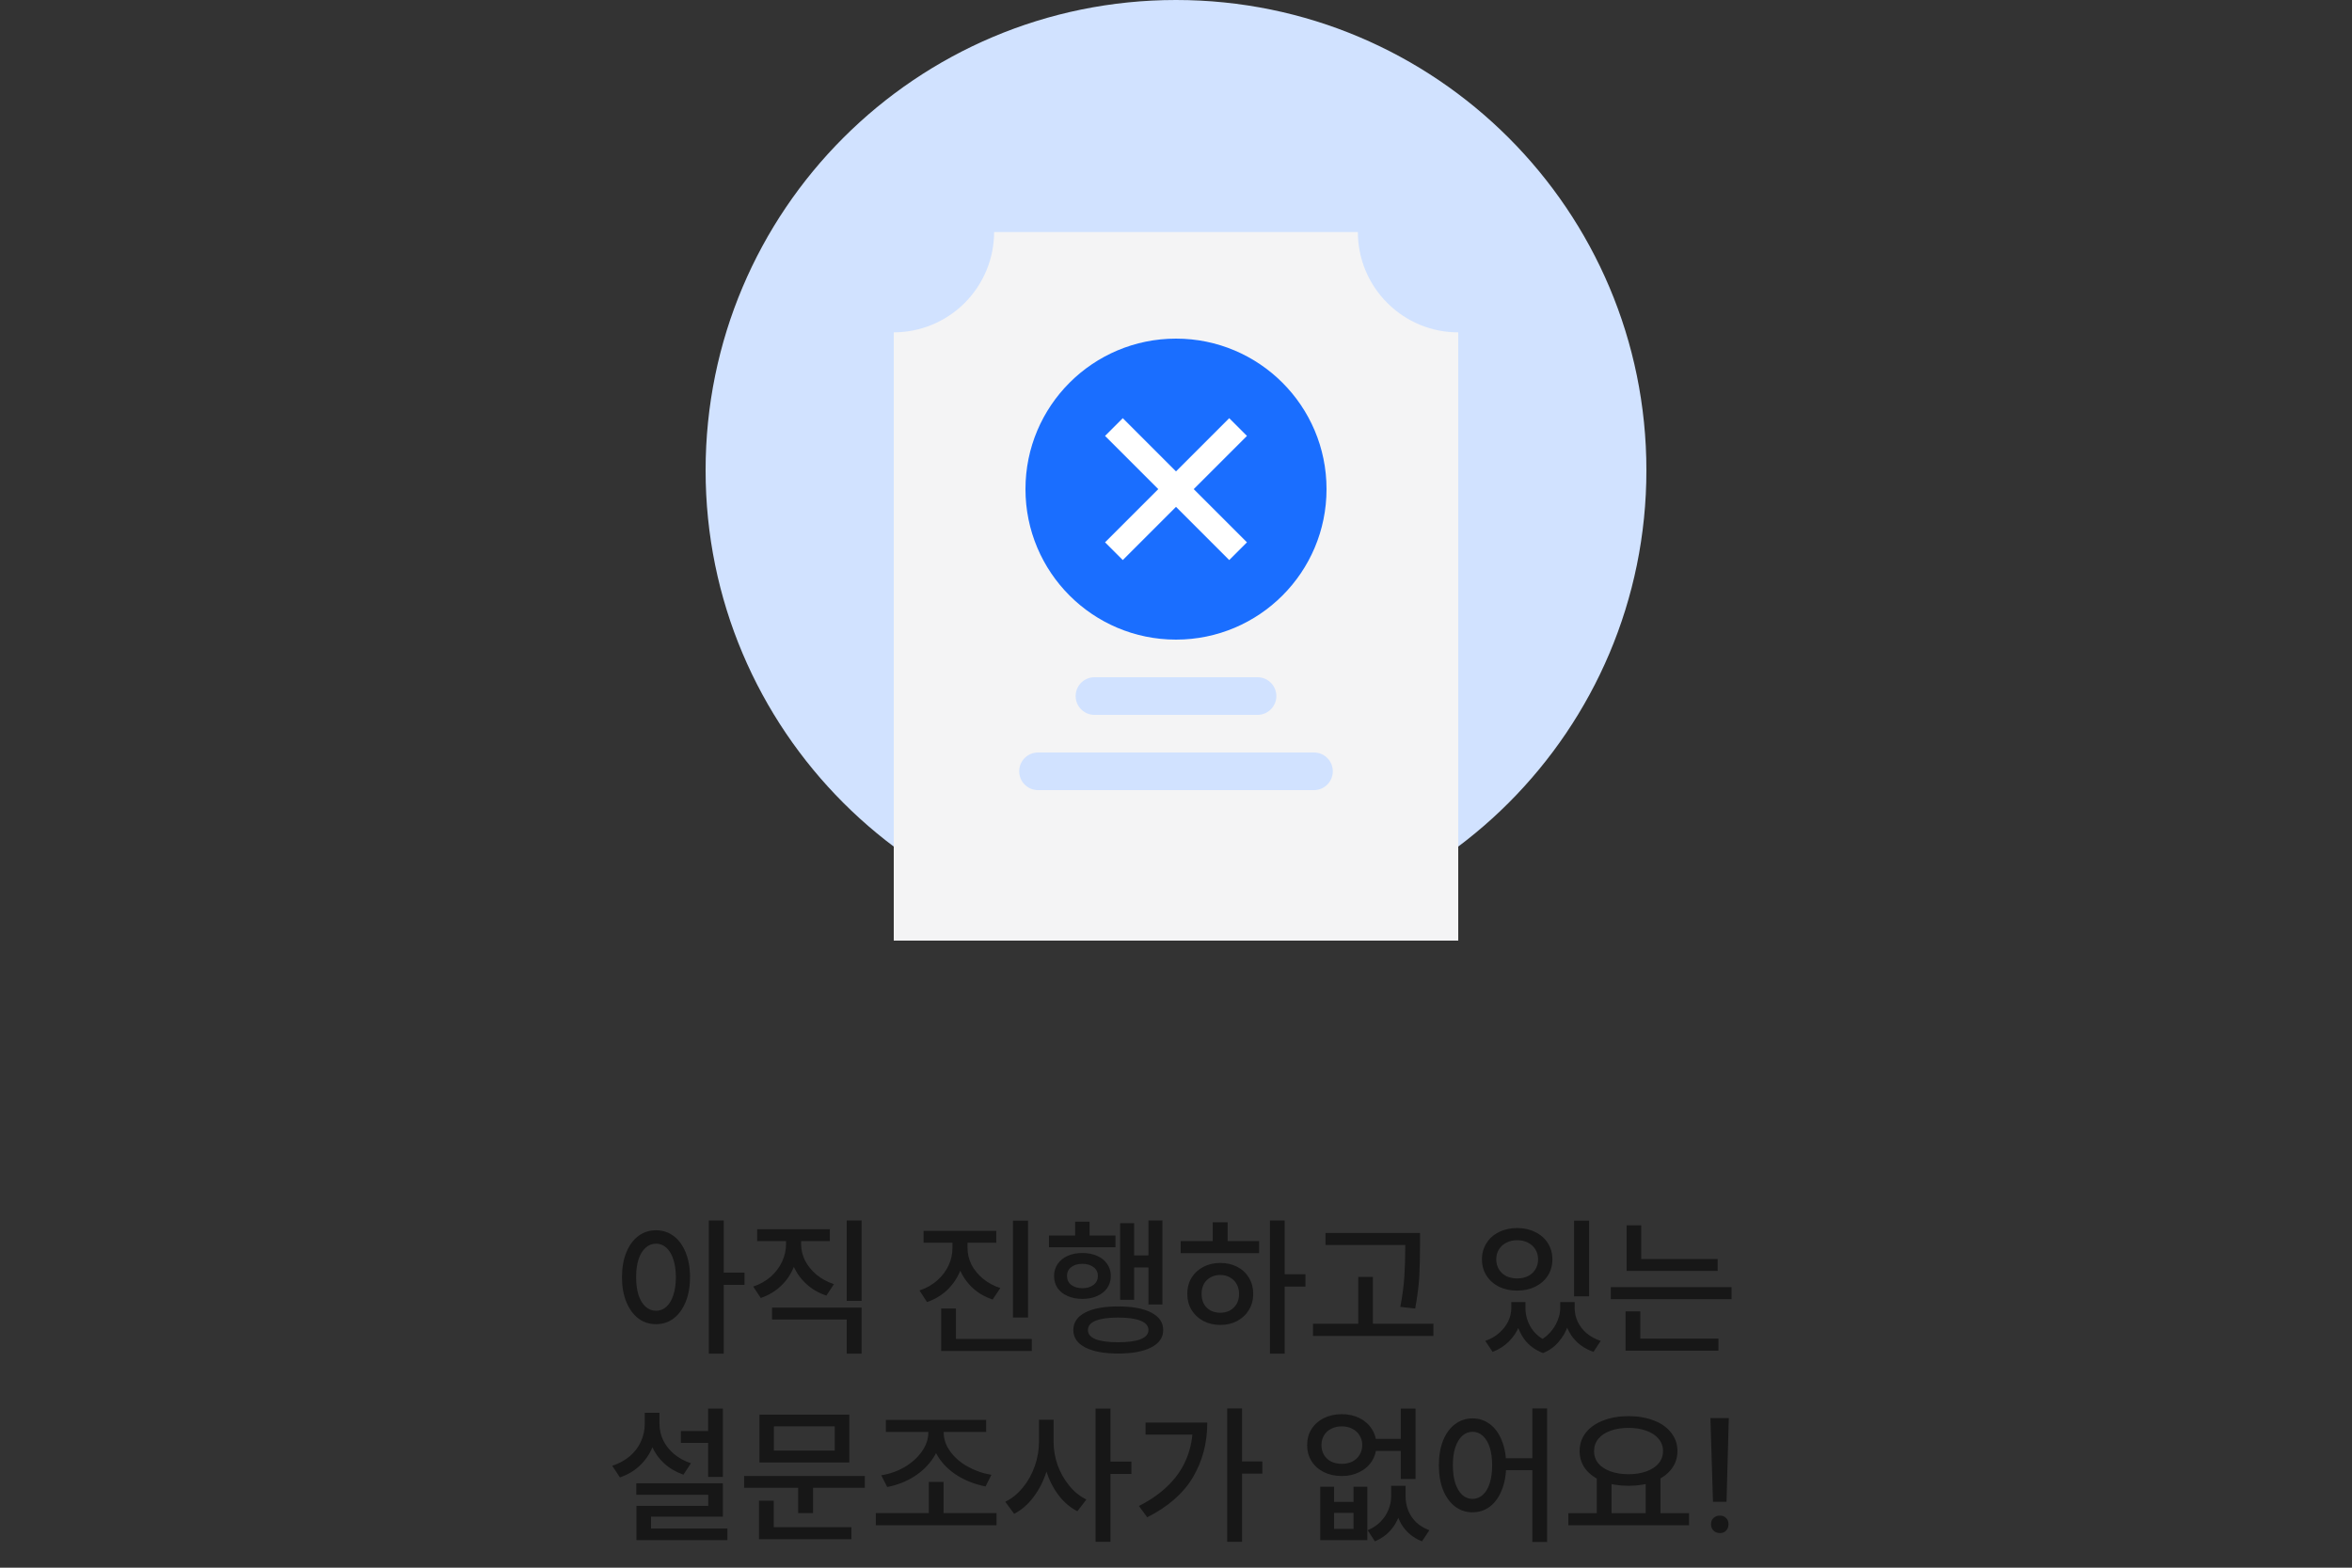 <svg width="375" height="250" viewBox="0 0 375 250" fill="none" xmlns="http://www.w3.org/2000/svg">
<rect x="0" y="0" width="375" height="250" fill="#333333" stroke="none"/>
<path d="M187.5 150C228.921 150 262.5 116.421 262.5 75C262.5 33.579 228.921 0 187.5 0C146.079 0 112.5 33.579 112.5 75C112.5 116.421 146.079 150 187.5 150Z" fill="#D1E2FF"/>
<path d="M232.5 150H142.5V53C146.742 52.995 150.809 51.308 153.808 48.309C156.808 45.309 158.495 41.242 158.5 37H216.5C216.496 39.101 216.908 41.183 217.713 43.124C218.518 45.065 219.7 46.827 221.191 48.308C222.672 49.799 224.434 50.982 226.375 51.787C228.317 52.592 230.398 53.005 232.5 53V150Z" fill="#F4F4F5"/>
<path d="M187.5 102C200.755 102 211.5 91.255 211.5 78C211.5 64.745 200.755 54 187.5 54C174.245 54 163.5 64.745 163.5 78C163.5 91.255 174.245 102 187.5 102Z" fill="#1A6EFF"/>
<path d="M195.985 89.314L187.5 80.829L179.015 89.314L176.186 86.485L184.672 78L176.186 69.515L179.015 66.686L187.5 75.172L195.985 66.686L198.814 69.515L190.328 78L198.814 86.485L195.985 89.314Z" fill="white"/>
<path d="M200.5 108H174.5C172.843 108 171.5 109.343 171.5 111C171.5 112.657 172.843 114 174.5 114H200.5C202.157 114 203.5 112.657 203.5 111C203.5 109.343 202.157 108 200.5 108Z" fill="#D1E2FF"/>
<path d="M209.5 120H165.5C163.843 120 162.5 121.343 162.5 123C162.5 124.657 163.843 126 165.5 126H209.5C211.157 126 212.5 124.657 212.5 123C212.5 121.343 211.157 120 209.5 120Z" fill="#D1E2FF"/>
<path d="M104.591 196.192C105.647 196.192 106.583 196.496 107.399 197.104C108.215 197.712 108.855 198.584 109.319 199.72C109.783 200.856 110.015 202.168 110.015 203.656C110.015 205.16 109.783 206.48 109.319 207.616C108.855 208.752 108.215 209.632 107.399 210.256C106.583 210.864 105.647 211.168 104.591 211.168C103.535 211.168 102.599 210.864 101.783 210.256C100.967 209.632 100.327 208.752 99.862 207.616C99.398 206.48 99.166 205.16 99.166 203.656C99.166 202.168 99.398 200.856 99.862 199.72C100.327 198.584 100.967 197.712 101.783 197.104C102.599 196.496 103.535 196.192 104.591 196.192ZM104.591 198.328C103.967 198.328 103.415 198.544 102.935 198.976C102.455 199.408 102.079 200.024 101.807 200.824C101.551 201.624 101.423 202.568 101.423 203.656C101.423 204.76 101.551 205.72 101.807 206.536C102.079 207.336 102.455 207.952 102.935 208.384C103.431 208.816 103.983 209.032 104.591 209.032C105.215 209.032 105.767 208.816 106.247 208.384C106.727 207.952 107.095 207.336 107.351 206.536C107.623 205.72 107.759 204.76 107.759 203.656C107.759 202.568 107.623 201.624 107.351 200.824C107.095 200.024 106.727 199.408 106.247 198.976C105.767 198.544 105.215 198.328 104.591 198.328ZM115.391 194.632V215.872H113.015V194.632H115.391ZM118.703 202.936V204.904H114.839V202.936H118.703ZM127.271 196.816V198.376C127.271 199.688 127.031 200.92 126.551 202.072C126.087 203.224 125.407 204.224 124.511 205.072C123.615 205.92 122.543 206.56 121.295 206.992L120.095 205.168C121.183 204.8 122.119 204.272 122.903 203.584C123.687 202.88 124.287 202.08 124.703 201.184C125.119 200.272 125.327 199.336 125.327 198.376V196.816H127.271ZM127.727 196.816V198.376C127.727 199.288 127.935 200.168 128.351 201.016C128.783 201.848 129.391 202.6 130.175 203.272C130.975 203.928 131.903 204.432 132.959 204.784L131.759 206.608C130.543 206.208 129.487 205.6 128.591 204.784C127.695 203.968 127.007 203.016 126.527 201.928C126.047 200.824 125.807 199.64 125.807 198.376V196.816H127.727ZM137.375 194.632V207.448H134.999V194.632H137.375ZM137.375 208.528V215.872H134.999V210.424H123.095V208.528H137.375ZM132.311 196.024V197.92H120.719V196.024H132.311ZM153.803 196.96V199C153.803 200.312 153.563 201.544 153.083 202.696C152.603 203.848 151.915 204.856 151.019 205.72C150.123 206.568 149.051 207.208 147.803 207.64L146.603 205.792C147.691 205.424 148.627 204.896 149.411 204.208C150.211 203.504 150.819 202.704 151.235 201.808C151.651 200.912 151.859 199.976 151.859 199V196.96H153.803ZM154.259 196.96V199C154.259 199.928 154.467 200.816 154.883 201.664C155.315 202.496 155.923 203.24 156.707 203.896C157.491 204.552 158.419 205.056 159.491 205.408L158.267 207.232C157.051 206.832 155.995 206.224 155.099 205.408C154.219 204.592 153.539 203.632 153.059 202.528C152.579 201.424 152.339 200.248 152.339 199V196.96H154.259ZM158.843 196.288V198.184H147.251V196.288H158.843ZM163.907 194.656V210.112H161.507V194.656H163.907ZM164.507 213.52V215.44H150.059V213.52H164.507ZM152.411 208.672V214.432H150.059V208.672H152.411ZM185.339 194.632V208.024H183.107V194.632H185.339ZM183.731 200.2V202.12H179.963V200.2H183.731ZM180.827 195.064V207.28H178.595V195.064H180.827ZM177.851 197.032V198.904H167.243V197.032H177.851ZM172.571 199.816C173.467 199.816 174.251 199.968 174.923 200.272C175.611 200.576 176.147 201.008 176.531 201.568C176.915 202.128 177.107 202.76 177.107 203.464C177.107 204.2 176.915 204.848 176.531 205.408C176.147 205.952 175.611 206.376 174.923 206.68C174.251 206.984 173.467 207.136 172.571 207.136C171.691 207.136 170.907 206.984 170.219 206.68C169.531 206.376 168.995 205.952 168.611 205.408C168.243 204.848 168.059 204.2 168.059 203.464C168.059 202.76 168.251 202.128 168.635 201.568C169.019 201.008 169.547 200.576 170.219 200.272C170.907 199.968 171.691 199.816 172.571 199.816ZM172.571 201.544C171.835 201.544 171.243 201.72 170.795 202.072C170.347 202.408 170.123 202.872 170.123 203.464C170.123 204.072 170.347 204.552 170.795 204.904C171.259 205.256 171.851 205.432 172.571 205.432C173.291 205.432 173.883 205.256 174.347 204.904C174.811 204.552 175.043 204.072 175.043 203.464C175.043 202.872 174.811 202.408 174.347 202.072C173.883 201.72 173.291 201.544 172.571 201.544ZM173.723 194.824V198.184H171.419V194.824H173.723ZM178.283 208.336C180.539 208.336 182.299 208.664 183.563 209.32C184.827 209.976 185.459 210.904 185.459 212.104C185.459 213.288 184.827 214.208 183.563 214.864C182.299 215.52 180.539 215.848 178.283 215.848C176.027 215.848 174.267 215.52 173.003 214.864C171.755 214.208 171.131 213.288 171.131 212.104C171.131 210.904 171.755 209.976 173.003 209.32C174.251 208.664 176.011 208.336 178.283 208.336ZM178.283 210.112C176.715 210.112 175.515 210.28 174.683 210.616C173.867 210.952 173.459 211.448 173.459 212.104C173.459 212.744 173.867 213.232 174.683 213.568C175.515 213.888 176.715 214.048 178.283 214.048C179.835 214.048 181.027 213.888 181.859 213.568C182.691 213.232 183.107 212.744 183.107 212.104C183.107 211.448 182.691 210.952 181.859 210.616C181.027 210.28 179.835 210.112 178.283 210.112ZM204.828 194.632V215.872H202.476V194.632H204.828ZM208.14 203.2V205.168H204.276V203.2H208.14ZM200.748 197.92V199.84H188.244V197.92H200.748ZM194.556 201.4C195.564 201.4 196.468 201.608 197.268 202.024C198.068 202.44 198.692 203.024 199.14 203.776C199.588 204.528 199.812 205.376 199.812 206.32C199.812 207.296 199.58 208.16 199.116 208.912C198.668 209.648 198.044 210.232 197.244 210.664C196.46 211.08 195.572 211.288 194.58 211.288C193.572 211.288 192.668 211.08 191.868 210.664C191.068 210.232 190.436 209.64 189.972 208.888C189.524 208.136 189.3 207.288 189.3 206.344C189.3 205.384 189.524 204.528 189.972 203.776C190.436 203.024 191.068 202.44 191.868 202.024C192.668 201.608 193.564 201.4 194.556 201.4ZM194.556 203.32C193.98 203.32 193.46 203.448 192.996 203.704C192.548 203.96 192.196 204.312 191.94 204.76C191.7 205.208 191.58 205.736 191.58 206.344C191.58 206.936 191.7 207.464 191.94 207.928C192.196 208.376 192.548 208.728 192.996 208.984C193.46 209.224 193.98 209.344 194.556 209.344C195.132 209.344 195.644 209.224 196.092 208.984C196.556 208.728 196.916 208.376 197.172 207.928C197.428 207.464 197.556 206.936 197.556 206.344C197.556 205.752 197.428 205.232 197.172 204.784C196.916 204.32 196.556 203.96 196.092 203.704C195.644 203.448 195.132 203.32 194.556 203.32ZM195.732 194.92V198.736H193.356V194.92H195.732ZM224.941 196.624V198.544H211.333V196.624H224.941ZM228.541 211.096V213.04H209.341V211.096H228.541ZM218.893 203.632V212.08H216.565V203.632H218.893ZM226.405 196.624V198.712C226.405 200.52 226.365 202.152 226.285 203.608C226.205 205.048 225.989 206.736 225.637 208.672L223.261 208.408C223.613 206.568 223.829 204.936 223.909 203.512C224.005 202.088 224.053 200.488 224.053 198.712V196.624H226.405ZM242.76 207.64V208.6C242.76 209.608 242.576 210.568 242.208 211.48C241.84 212.392 241.296 213.208 240.576 213.928C239.856 214.648 238.992 215.2 237.984 215.584L236.808 213.832C237.688 213.528 238.44 213.096 239.064 212.536C239.688 211.976 240.16 211.36 240.48 210.688C240.8 210 240.96 209.304 240.96 208.6V207.64H242.76ZM243.216 207.64V208.6C243.216 209.736 243.528 210.8 244.152 211.792C244.792 212.784 245.736 213.528 246.984 214.024L246.024 215.776C244.52 215.2 243.392 214.264 242.64 212.968C241.888 211.656 241.512 210.2 241.512 208.6V207.64H243.216ZM250.488 207.64V208.6C250.488 209.544 250.32 210.488 249.984 211.432C249.664 212.36 249.168 213.216 248.496 214C247.824 214.784 247 215.376 246.024 215.776L245.016 214.024C245.832 213.656 246.52 213.168 247.08 212.56C247.64 211.952 248.056 211.304 248.328 210.616C248.616 209.928 248.76 209.256 248.76 208.6V207.64H250.488ZM251.064 207.64V208.6C251.064 209.352 251.224 210.072 251.544 210.76C251.864 211.448 252.336 212.064 252.96 212.608C253.584 213.136 254.336 213.544 255.216 213.832L254.064 215.584C252.512 215.04 251.32 214.144 250.488 212.896C249.672 211.648 249.264 210.216 249.264 208.6V207.64H251.064ZM253.368 194.656V206.728H250.968V194.656H253.368ZM241.896 195.832C242.968 195.832 243.928 196.048 244.776 196.48C245.64 196.896 246.312 197.488 246.792 198.256C247.272 199.008 247.512 199.864 247.512 200.824C247.512 201.8 247.272 202.664 246.792 203.416C246.312 204.168 245.64 204.76 244.776 205.192C243.928 205.608 242.968 205.816 241.896 205.816C240.824 205.816 239.856 205.608 238.992 205.192C238.144 204.76 237.48 204.168 237 203.416C236.52 202.664 236.28 201.8 236.28 200.824C236.28 199.864 236.52 199.008 237 198.256C237.48 197.488 238.144 196.896 238.992 196.48C239.856 196.048 240.824 195.832 241.896 195.832ZM241.896 197.776C241.272 197.776 240.704 197.904 240.192 198.16C239.68 198.416 239.28 198.776 238.992 199.24C238.704 199.704 238.56 200.232 238.56 200.824C238.56 201.432 238.704 201.968 238.992 202.432C239.28 202.896 239.672 203.256 240.168 203.512C240.68 203.752 241.256 203.872 241.896 203.872C242.536 203.872 243.104 203.752 243.6 203.512C244.112 203.256 244.512 202.896 244.8 202.432C245.088 201.968 245.232 201.432 245.232 200.824C245.232 200.232 245.088 199.704 244.8 199.24C244.512 198.776 244.112 198.416 243.6 198.16C243.104 197.904 242.536 197.776 241.896 197.776ZM273.865 200.776V202.672H259.345V200.776H273.865ZM276.073 205.264V207.184H256.825V205.264H276.073ZM261.673 195.4V201.712H259.345V195.4H261.673ZM273.985 213.472V215.392H259.177V213.472H273.985ZM261.529 209.128V213.976H259.177V209.128H261.529ZM113.908 228.208V230.104H108.556V228.208H113.908ZM115.252 224.632V235.528H112.9V224.632H115.252ZM115.252 236.536V241.864H103.804V244.888H101.476V240.136H112.924V238.384H101.452V236.536H115.252ZM115.972 243.76V245.608H101.476V243.76H115.972ZM104.716 225.304V227.104C104.716 228.432 104.484 229.664 104.02 230.8C103.556 231.92 102.884 232.896 102.004 233.728C101.124 234.56 100.068 235.184 98.836 235.6L97.612 233.752C98.684 233.4 99.612 232.896 100.396 232.24C101.18 231.568 101.772 230.792 102.172 229.912C102.588 229.016 102.796 228.08 102.796 227.104V225.304H104.716ZM105.148 225.304V227.104C105.148 228 105.348 228.864 105.748 229.696C106.148 230.512 106.724 231.24 107.476 231.88C108.244 232.52 109.14 233.008 110.164 233.344L108.964 235.168C107.78 234.752 106.756 234.152 105.892 233.368C105.028 232.568 104.364 231.632 103.9 230.56C103.452 229.488 103.228 228.336 103.228 227.104V225.304H105.148ZM137.885 235.384V237.256H118.637V235.384H137.885ZM129.629 236.536V241.288H127.253V236.536H129.629ZM135.413 225.592V233.224H121.085V225.592H135.413ZM123.389 227.464V231.328H133.085V227.464H123.389ZM135.749 243.544V245.464H121.013V243.544H135.749ZM123.365 239.32V244.192H121.013V239.32H123.365ZM158.885 241.288V243.232H139.637V241.288H158.885ZM150.437 236.32V241.888H148.085V236.32H150.437ZM150.029 227.344V228.448C150.029 229.872 149.637 231.192 148.853 232.408C148.085 233.608 147.053 234.624 145.757 235.456C144.461 236.272 143.029 236.832 141.461 237.136L140.501 235.264C141.845 235.056 143.093 234.616 144.245 233.944C145.397 233.256 146.309 232.432 146.981 231.472C147.669 230.496 148.013 229.488 148.013 228.448V227.344H150.029ZM150.461 227.344V228.448C150.461 229.488 150.805 230.488 151.493 231.448C152.181 232.408 153.109 233.216 154.277 233.872C155.445 234.528 156.709 234.968 158.069 235.192L157.133 237.04C155.549 236.736 154.093 236.184 152.765 235.384C151.453 234.584 150.405 233.584 149.621 232.384C148.853 231.184 148.469 229.872 148.469 228.448V227.344H150.461ZM157.229 226.432V228.352H141.245V226.432H157.229ZM167.574 226.408V229.912C167.574 231.544 167.334 233.128 166.854 234.664C166.374 236.184 165.686 237.536 164.79 238.72C163.91 239.904 162.878 240.8 161.694 241.408L160.278 239.488C161.334 238.976 162.27 238.216 163.086 237.208C163.918 236.2 164.55 235.064 164.982 233.8C165.43 232.52 165.654 231.224 165.654 229.912V226.408H167.574ZM167.982 226.408V229.912C167.982 231.176 168.198 232.424 168.63 233.656C169.078 234.872 169.694 235.96 170.478 236.92C171.262 237.88 172.174 238.616 173.214 239.128L171.774 241C170.622 240.408 169.614 239.544 168.75 238.408C167.902 237.272 167.246 235.968 166.782 234.496C166.334 233.024 166.11 231.496 166.11 229.912V226.408H167.982ZM177.054 224.632V245.872H174.678V224.632H177.054ZM180.39 233.08V235.048H176.526V233.08H180.39ZM198.031 224.608V245.872H195.655V224.608H198.031ZM201.271 233.056V235H197.431V233.056H201.271ZM192.487 226.864C192.487 230.112 191.719 233.024 190.183 235.6C188.663 238.16 186.239 240.28 182.911 241.96L181.591 240.16C183.511 239.184 185.103 238.056 186.367 236.776C187.647 235.496 188.599 234.064 189.223 232.48C189.863 230.896 190.183 229.16 190.183 227.272V226.864H192.487ZM191.407 226.864V228.784H182.647V226.864H191.407ZM212.706 237.088V239.512H215.802V237.088H218.01V245.608H210.498V237.088H212.706ZM212.706 243.808H215.802V241.264H212.706V243.808ZM223.626 236.944V238.648C223.626 240.216 223.25 241.648 222.498 242.944C221.746 244.24 220.65 245.192 219.21 245.8L218.058 244.024C218.874 243.688 219.562 243.232 220.122 242.656C220.682 242.08 221.098 241.448 221.37 240.76C221.658 240.056 221.802 239.352 221.802 238.648V236.944H223.626ZM224.106 236.944V238.648C224.106 239.4 224.242 240.136 224.514 240.856C224.802 241.56 225.226 242.192 225.786 242.752C226.362 243.296 227.066 243.72 227.898 244.024L226.722 245.8C225.25 245.208 224.146 244.28 223.41 243.016C222.69 241.752 222.33 240.296 222.33 238.648V236.944H224.106ZM224.346 229.456V231.376H218.802V229.456H224.346ZM213.93 225.52C214.986 225.52 215.93 225.728 216.762 226.144C217.594 226.56 218.25 227.144 218.73 227.896C219.21 228.648 219.45 229.496 219.45 230.44C219.45 231.4 219.21 232.256 218.73 233.008C218.25 233.76 217.586 234.344 216.738 234.76C215.906 235.176 214.97 235.384 213.93 235.384C212.874 235.384 211.922 235.176 211.074 234.76C210.242 234.344 209.586 233.76 209.106 233.008C208.642 232.256 208.41 231.4 208.41 230.44C208.41 229.48 208.642 228.632 209.106 227.896C209.586 227.144 210.242 226.56 211.074 226.144C211.922 225.728 212.874 225.52 213.93 225.52ZM213.93 227.464C213.306 227.464 212.746 227.592 212.25 227.848C211.754 228.088 211.37 228.44 211.098 228.904C210.826 229.352 210.69 229.864 210.69 230.44C210.69 231.032 210.826 231.56 211.098 232.024C211.37 232.472 211.754 232.824 212.25 233.08C212.746 233.32 213.306 233.44 213.93 233.44C214.554 233.44 215.114 233.32 215.61 233.08C216.106 232.824 216.49 232.472 216.762 232.024C217.05 231.56 217.194 231.032 217.194 230.44C217.194 229.864 217.05 229.352 216.762 228.904C216.49 228.44 216.106 228.088 215.61 227.848C215.114 227.592 214.554 227.464 213.93 227.464ZM225.69 224.632V235.864H223.338V224.632H225.69ZM234.787 226.192C235.811 226.192 236.731 226.496 237.547 227.104C238.363 227.712 238.995 228.584 239.443 229.72C239.907 230.856 240.139 232.168 240.139 233.656C240.139 235.16 239.907 236.48 239.443 237.616C238.995 238.752 238.363 239.632 237.547 240.256C236.747 240.864 235.819 241.168 234.763 241.168C233.739 241.168 232.819 240.864 232.003 240.256C231.187 239.632 230.547 238.752 230.083 237.616C229.635 236.48 229.411 235.16 229.411 233.656C229.411 232.168 229.635 230.856 230.083 229.72C230.547 228.584 231.187 227.712 232.003 227.104C232.819 226.496 233.747 226.192 234.787 226.192ZM234.787 228.328C234.163 228.328 233.611 228.544 233.131 228.976C232.667 229.408 232.299 230.024 232.027 230.824C231.771 231.624 231.643 232.568 231.643 233.656C231.643 234.76 231.771 235.72 232.027 236.536C232.299 237.336 232.667 237.952 233.131 238.384C233.611 238.816 234.155 239.032 234.763 239.032C235.387 239.032 235.939 238.816 236.419 238.384C236.899 237.952 237.267 237.336 237.523 236.536C237.779 235.72 237.907 234.76 237.907 233.656C237.907 232.568 237.779 231.624 237.523 230.824C237.267 230.024 236.899 229.408 236.419 228.976C235.939 228.544 235.395 228.328 234.787 228.328ZM246.667 224.608V245.896H244.315V224.608H246.667ZM245.347 232.552V234.448H239.395V232.552H245.347ZM256.94 235.48V241.696H254.588V235.48H256.94ZM264.74 235.48V241.696H262.388V235.48H264.74ZM269.3 241.312V243.232H250.052V241.312H269.3ZM259.652 225.832C261.156 225.832 262.5 226.064 263.684 226.528C264.868 226.976 265.788 227.624 266.444 228.472C267.116 229.32 267.452 230.296 267.452 231.4C267.452 232.504 267.116 233.48 266.444 234.328C265.788 235.16 264.868 235.808 263.684 236.272C262.5 236.72 261.156 236.944 259.652 236.944C258.148 236.944 256.804 236.72 255.62 236.272C254.436 235.808 253.508 235.16 252.836 234.328C252.18 233.48 251.852 232.504 251.852 231.4C251.852 230.296 252.18 229.32 252.836 228.472C253.508 227.624 254.436 226.976 255.62 226.528C256.804 226.064 258.148 225.832 259.652 225.832ZM259.652 227.704C258.58 227.704 257.628 227.856 256.796 228.16C255.964 228.448 255.316 228.872 254.852 229.432C254.388 229.992 254.156 230.648 254.156 231.4C254.156 232.152 254.38 232.808 254.828 233.368C255.292 233.912 255.94 234.336 256.772 234.64C257.62 234.944 258.58 235.096 259.652 235.096C260.724 235.096 261.676 234.944 262.508 234.64C263.34 234.336 263.988 233.912 264.452 233.368C264.916 232.808 265.148 232.152 265.148 231.4C265.148 230.648 264.908 229.992 264.428 229.432C263.964 228.872 263.316 228.448 262.484 228.16C261.668 227.856 260.724 227.704 259.652 227.704ZM275.276 239.488H273.116L272.708 226.144H275.636L275.276 239.488ZM274.22 241.696C274.62 241.696 274.948 241.824 275.204 242.08C275.46 242.32 275.588 242.648 275.588 243.064C275.588 243.496 275.46 243.84 275.204 244.096C274.948 244.352 274.62 244.48 274.22 244.48C273.804 244.48 273.46 244.344 273.188 244.072C272.932 243.816 272.804 243.48 272.804 243.064C272.804 242.648 272.932 242.32 273.188 242.08C273.46 241.824 273.804 241.696 274.22 241.696Z" fill="#171717"/>
</svg>
